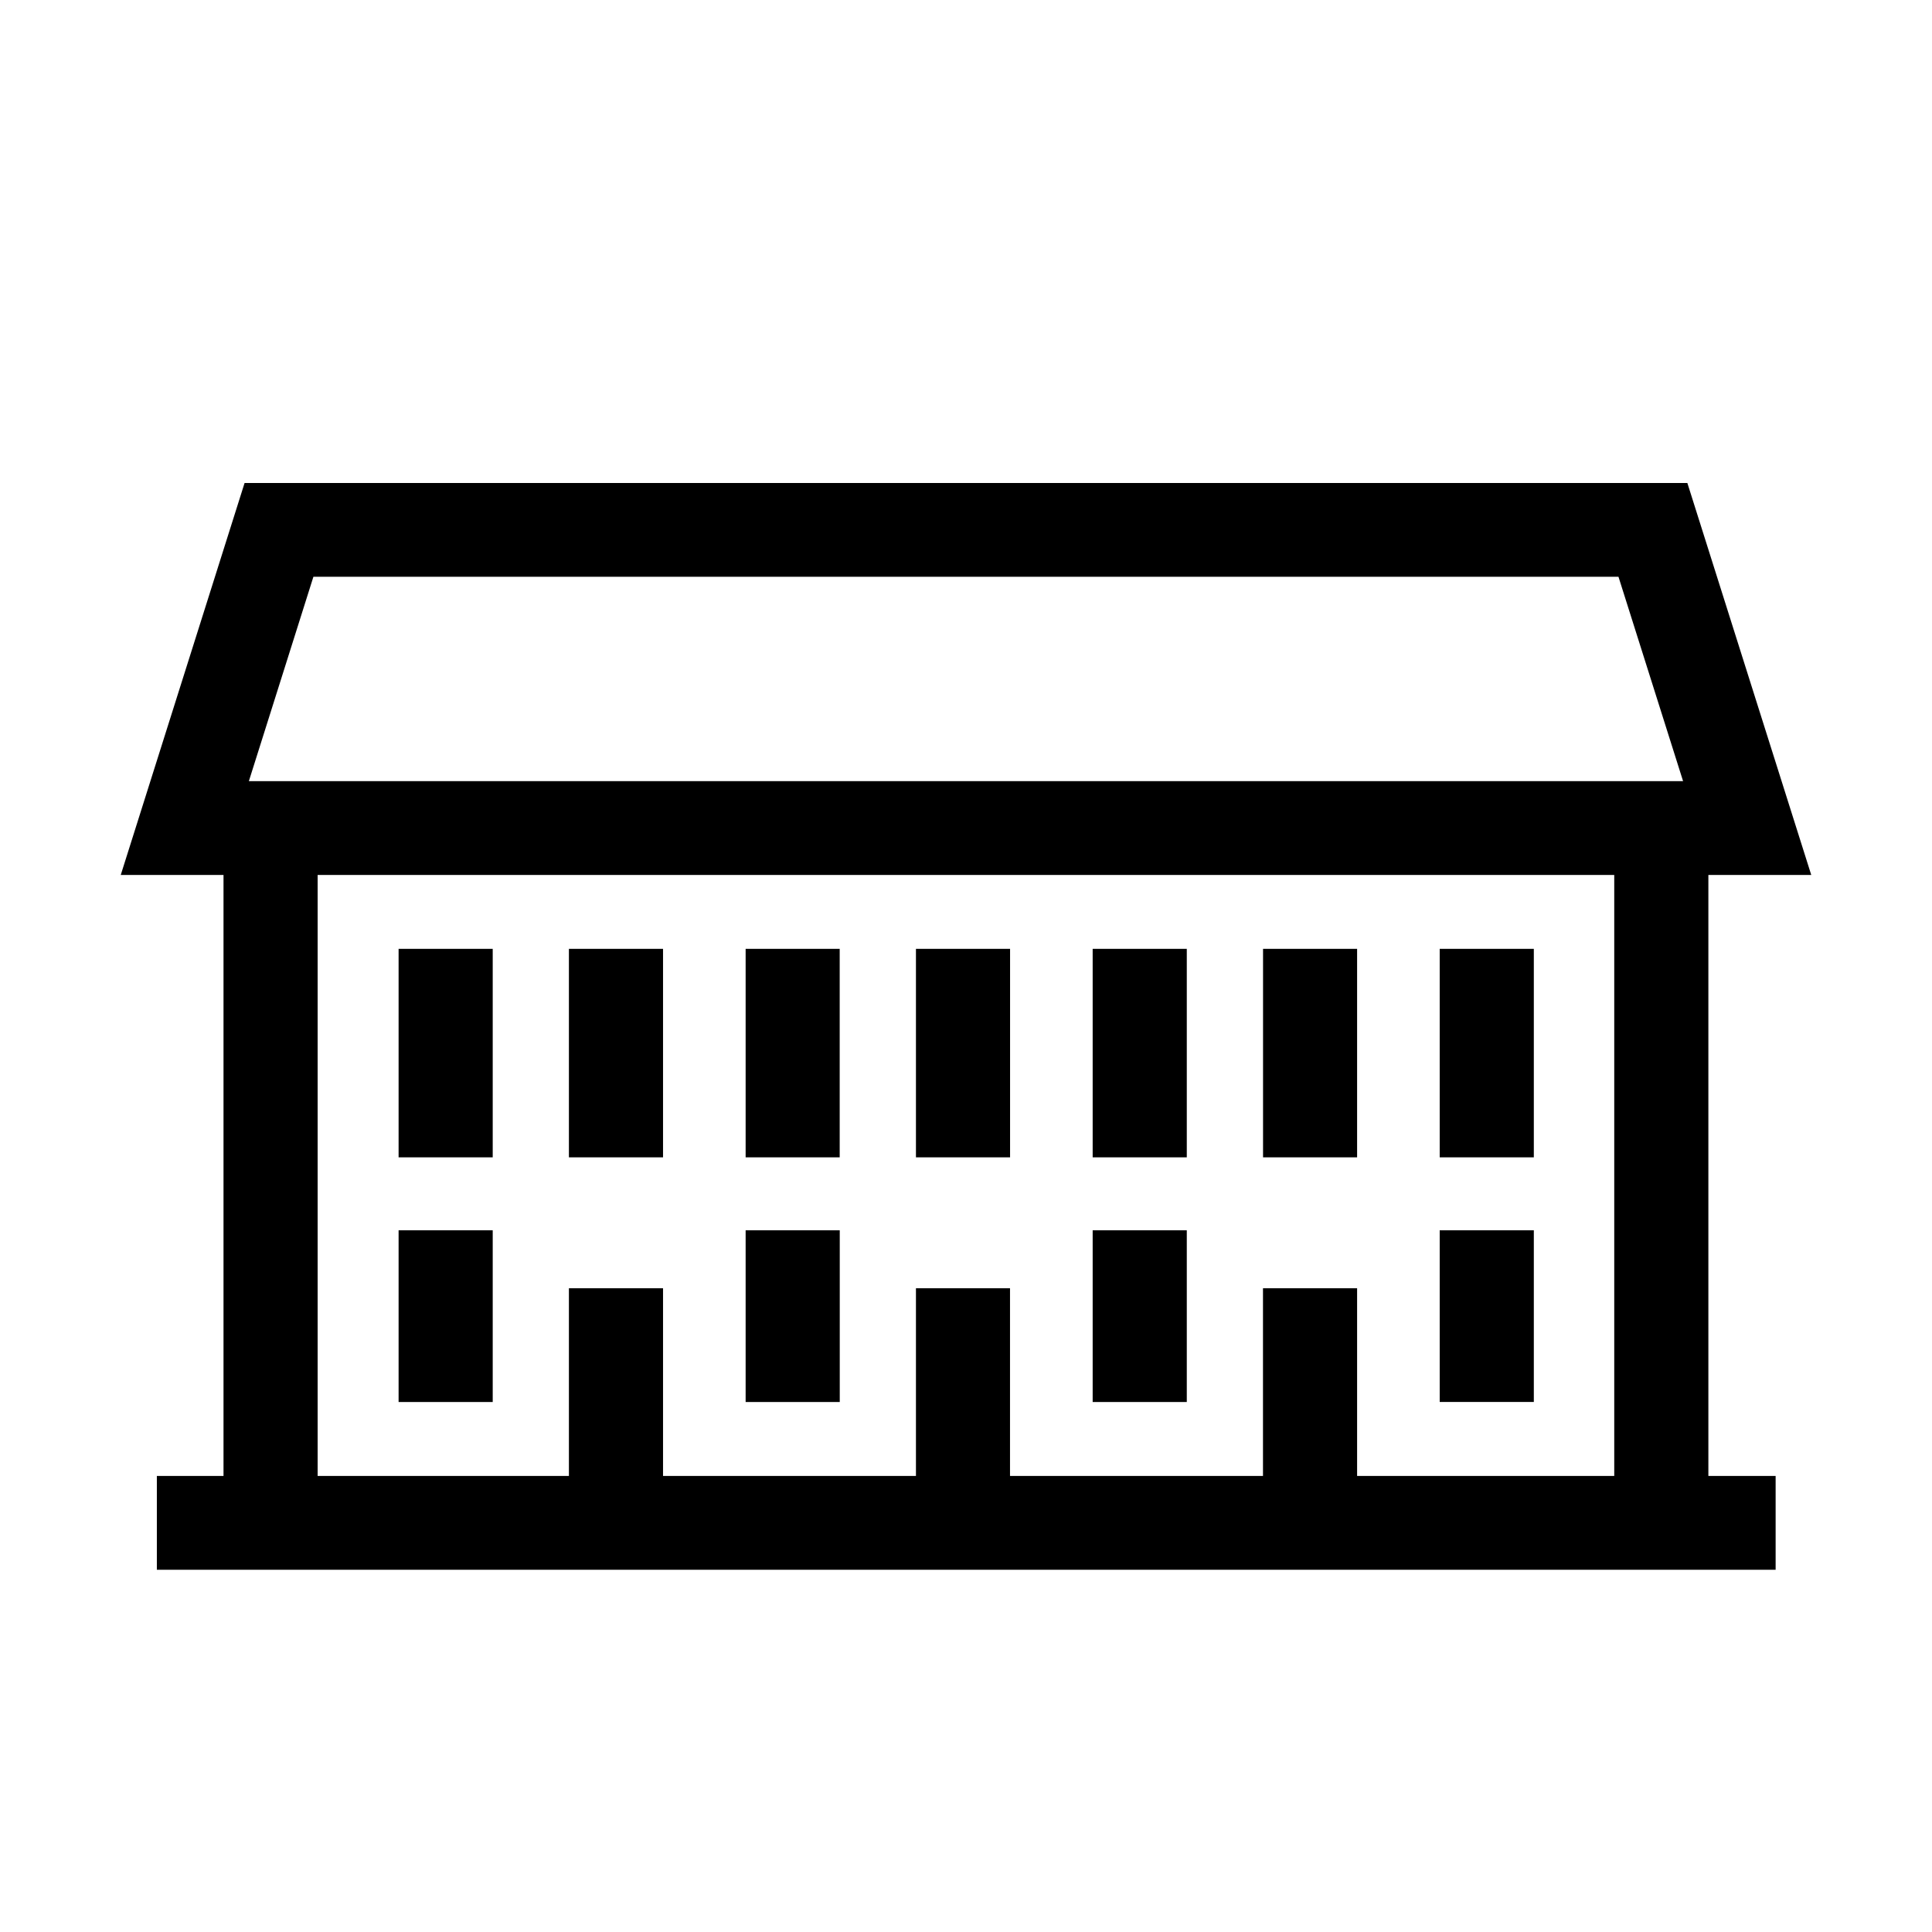 <?xml version="1.0" encoding="UTF-8"?>
<svg width="32px" height="32px" viewBox="0 0 32 32" version="1.1" xmlns="http://www.w3.org/2000/svg" xmlns:xlink="http://www.w3.org/1999/xlink">
    <path d="M5.261,14.492 L26.737,14.492 L26.737,24.446 L22.478,24.446 L22.478,21.338 L20.919,21.338 L20.919,24.446 L16.729,24.446 L16.729,21.338 L15.171,21.338 L15.171,24.446 L10.982,24.446 L10.982,21.338 L9.423,21.338 L9.423,24.446 L5.261,24.446 L5.261,14.492 Z M27.948,8 L4.051,8 L2,14.492 L3.702,14.492 L3.702,24.446 L2.598,24.446 L2.598,26 L29.41,26 L29.41,24.446 L28.296,24.446 L28.296,14.492 L30,14.492 L27.948,8 Z M8.161,19.169 L8.161,15.716 L6.602,15.716 L6.602,19.169 L8.161,19.169 Z M9.423,15.716 L9.423,19.169 L10.982,19.169 L10.982,15.716 L9.423,15.716 Z M12.35,15.716 L12.35,19.169 L13.908,19.169 L13.908,15.716 L12.35,15.716 Z M15.171,15.716 L15.171,19.169 L16.73,19.169 L16.73,15.716 L15.171,15.716 Z M18.098,15.716 L18.098,19.169 L19.657,19.169 L19.657,15.716 L18.098,15.716 Z M20.92,15.716 L20.92,19.169 L22.478,19.169 L22.478,15.716 L20.92,15.716 Z M23.846,15.716 L23.846,19.169 L25.405,19.169 L25.405,15.716 L23.846,15.716 Z M25.405,20.378 L23.846,20.378 L23.846,23.221 L25.405,23.221 L25.405,20.378 Z M19.657,23.222 L19.657,20.378 L18.098,20.378 L18.098,23.222 L19.657,23.222 Z M13.909,23.222 L13.909,20.378 L12.35,20.378 L12.35,23.222 L13.909,23.222 Z M8.161,23.222 L8.161,20.378 L6.602,20.378 L6.602,23.222 L8.161,23.222 Z M27.877,12.938 L4.122,12.938 L5.191,9.553 L26.807,9.553 L27.877,12.938 Z" id="Shape" fill="currentColor"></path>
</svg>
